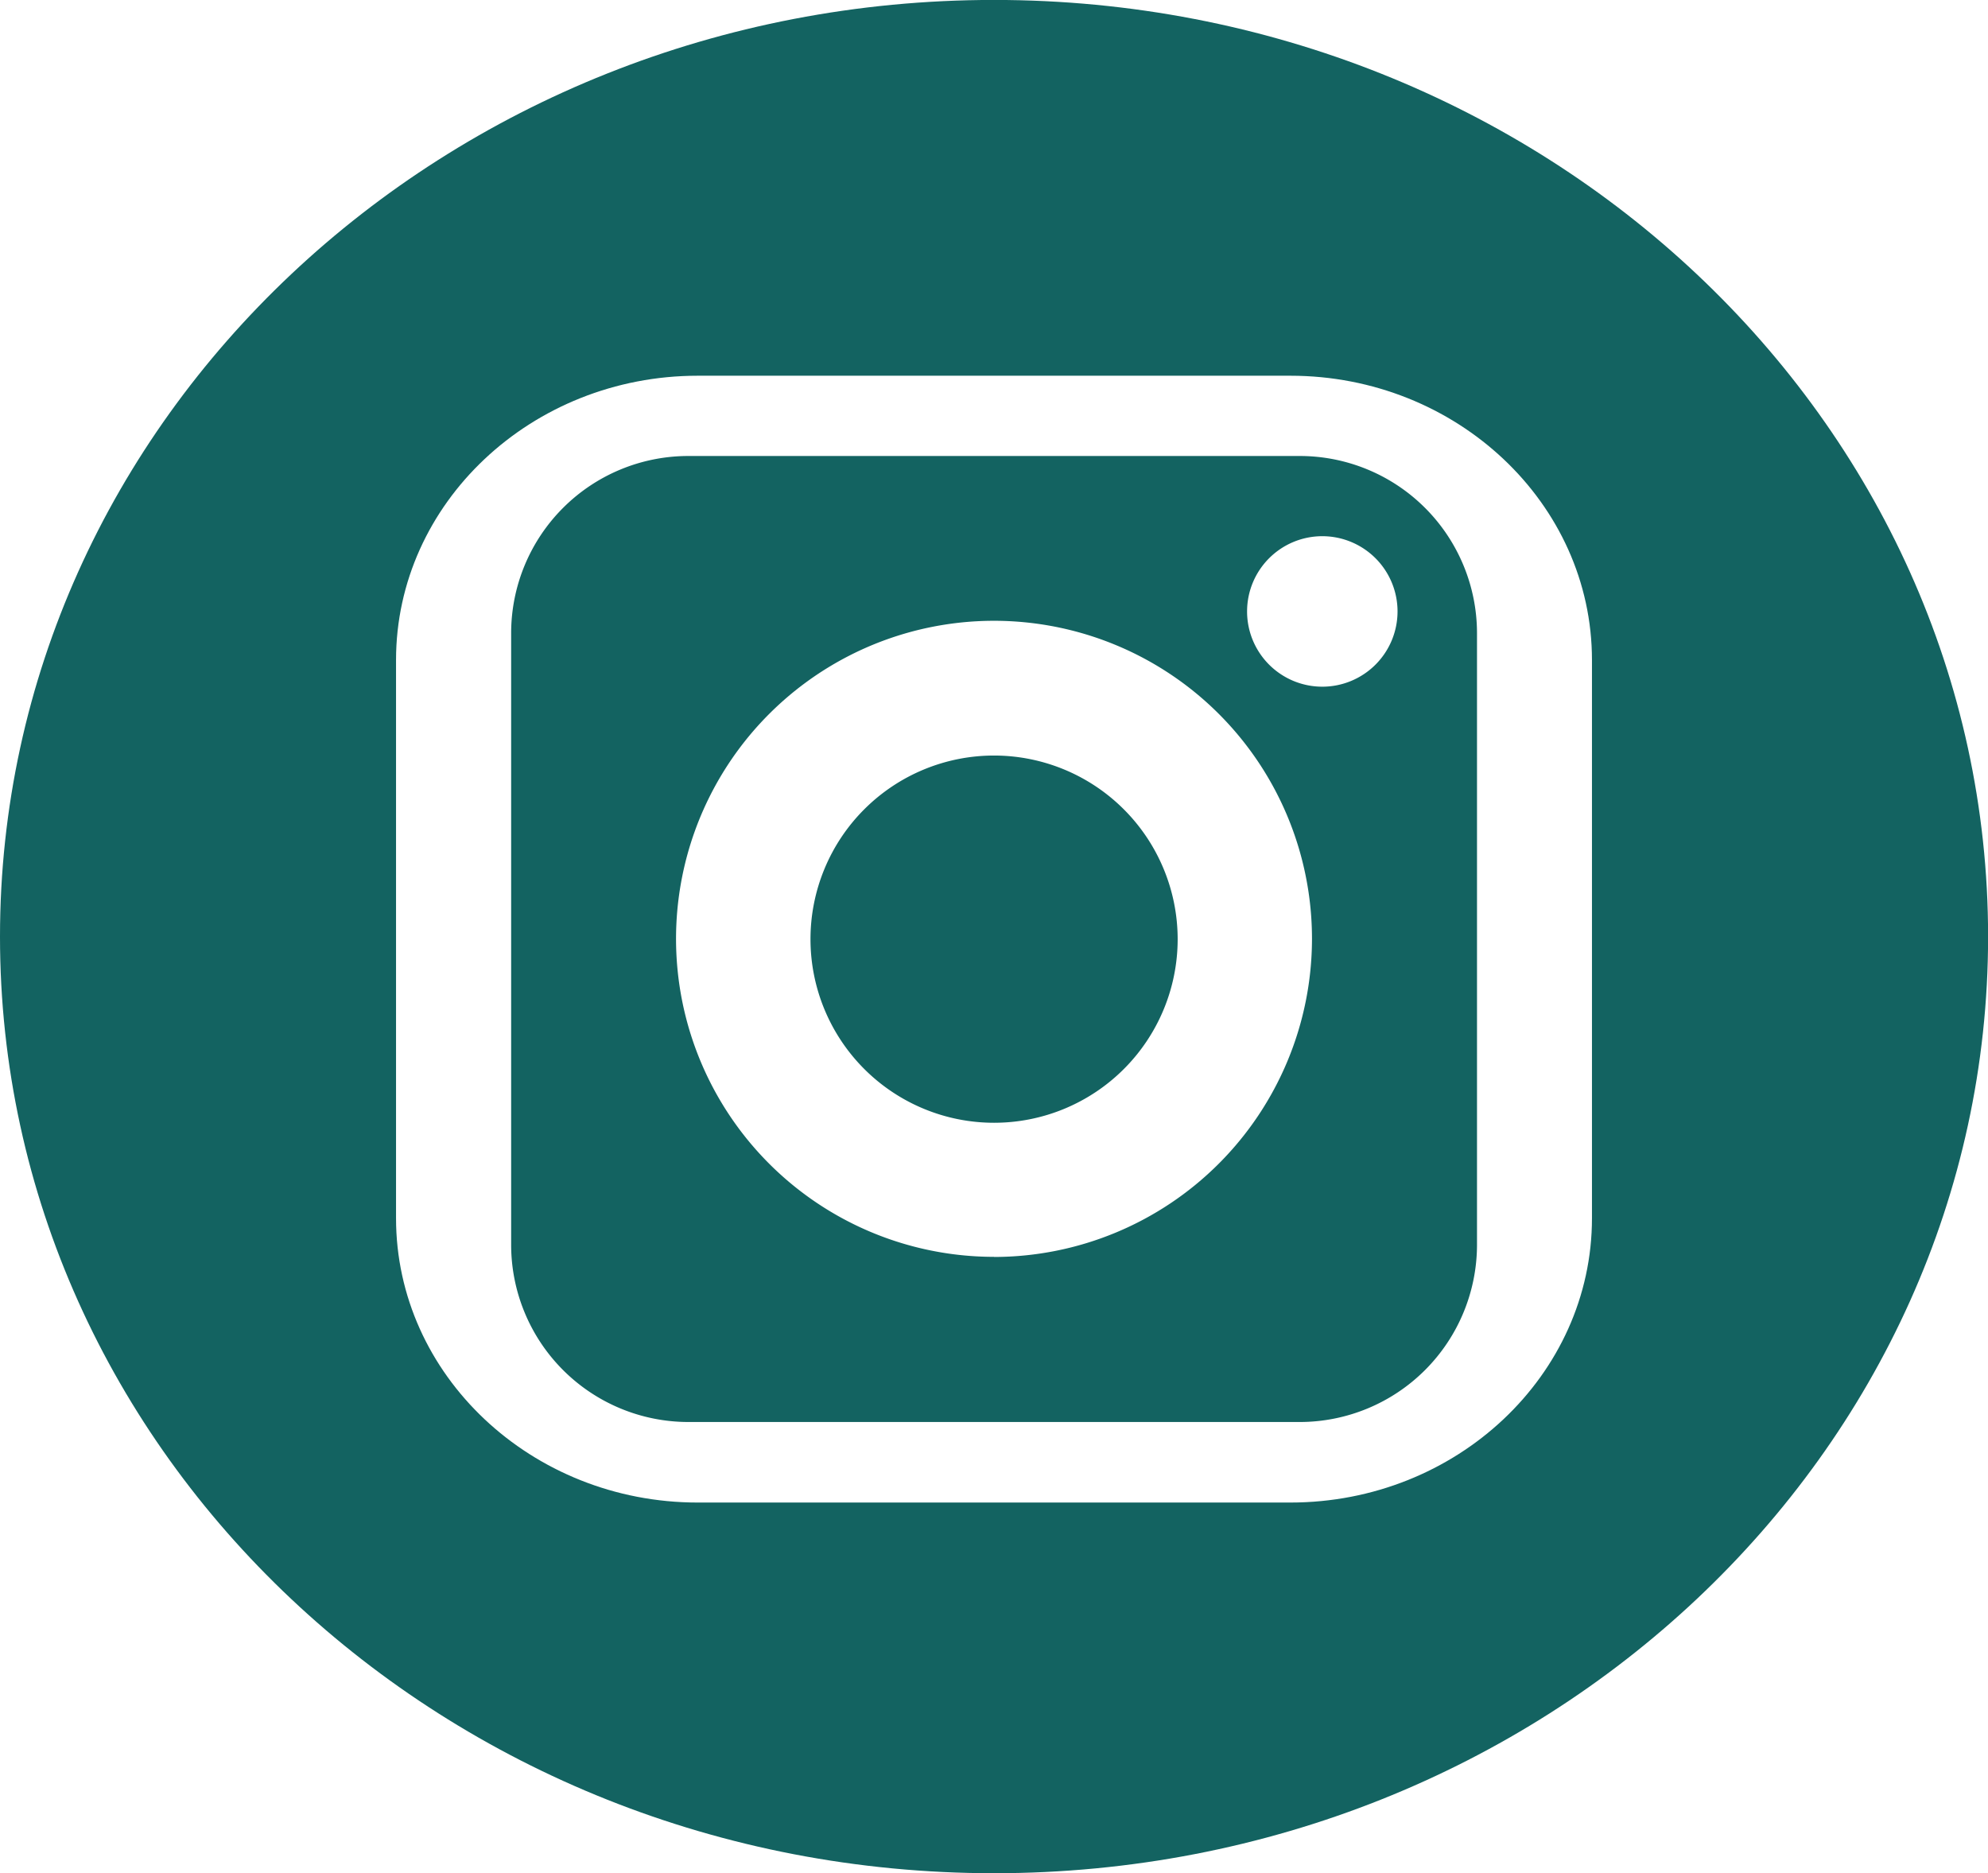 <svg xmlns="http://www.w3.org/2000/svg" width="65.297" height="61.518" viewBox="0 0 65.297 61.518">
  <g id="Layer_2" transform="translate(-7 -6.902)">
    <path id="Path_2" data-name="Path 2" d="M165.265,139.937H145.174a5.82,5.82,0,0,0-5.816,5.816v20.088a5.823,5.823,0,0,0,5.816,5.82h20.092a5.826,5.826,0,0,0,5.816-5.82V145.753A5.823,5.823,0,0,0,165.265,139.937Zm-10.048,26.3A10.444,10.444,0,1,1,165.662,155.8,10.457,10.457,0,0,1,155.218,166.241ZM166,147.513a2.471,2.471,0,1,1,2.472-2.471A2.472,2.472,0,0,1,166,147.513Zm0,0" transform="translate(-115.569 -118.06)" fill="#136361"/>
    <path id="Path_3" data-name="Path 3" d="M218.311,212.865a6.03,6.03,0,1,0,6.032,6.029A6.035,6.035,0,0,0,218.311,212.865Zm0,0" transform="translate(-178.662 -181.151)" fill="#136361"/>
    <path id="Path_4" data-name="Path 4" d="M39.649,6.9C21.617,6.9,7,20.673,7,37.661S21.617,68.419,39.649,68.419,72.3,54.648,72.3,37.661,57.68,6.9,39.649,6.9Zm19.64,40.009c0,5.15-4.444,9.337-9.907,9.337H29.919c-5.463,0-9.911-4.187-9.911-9.337V28.578c0-5.147,4.447-9.337,9.911-9.337H49.382c5.463,0,9.907,4.19,9.907,9.337V46.911Zm0,0" transform="translate(0 0)" fill="#136361"/>
  </g>
</svg>
